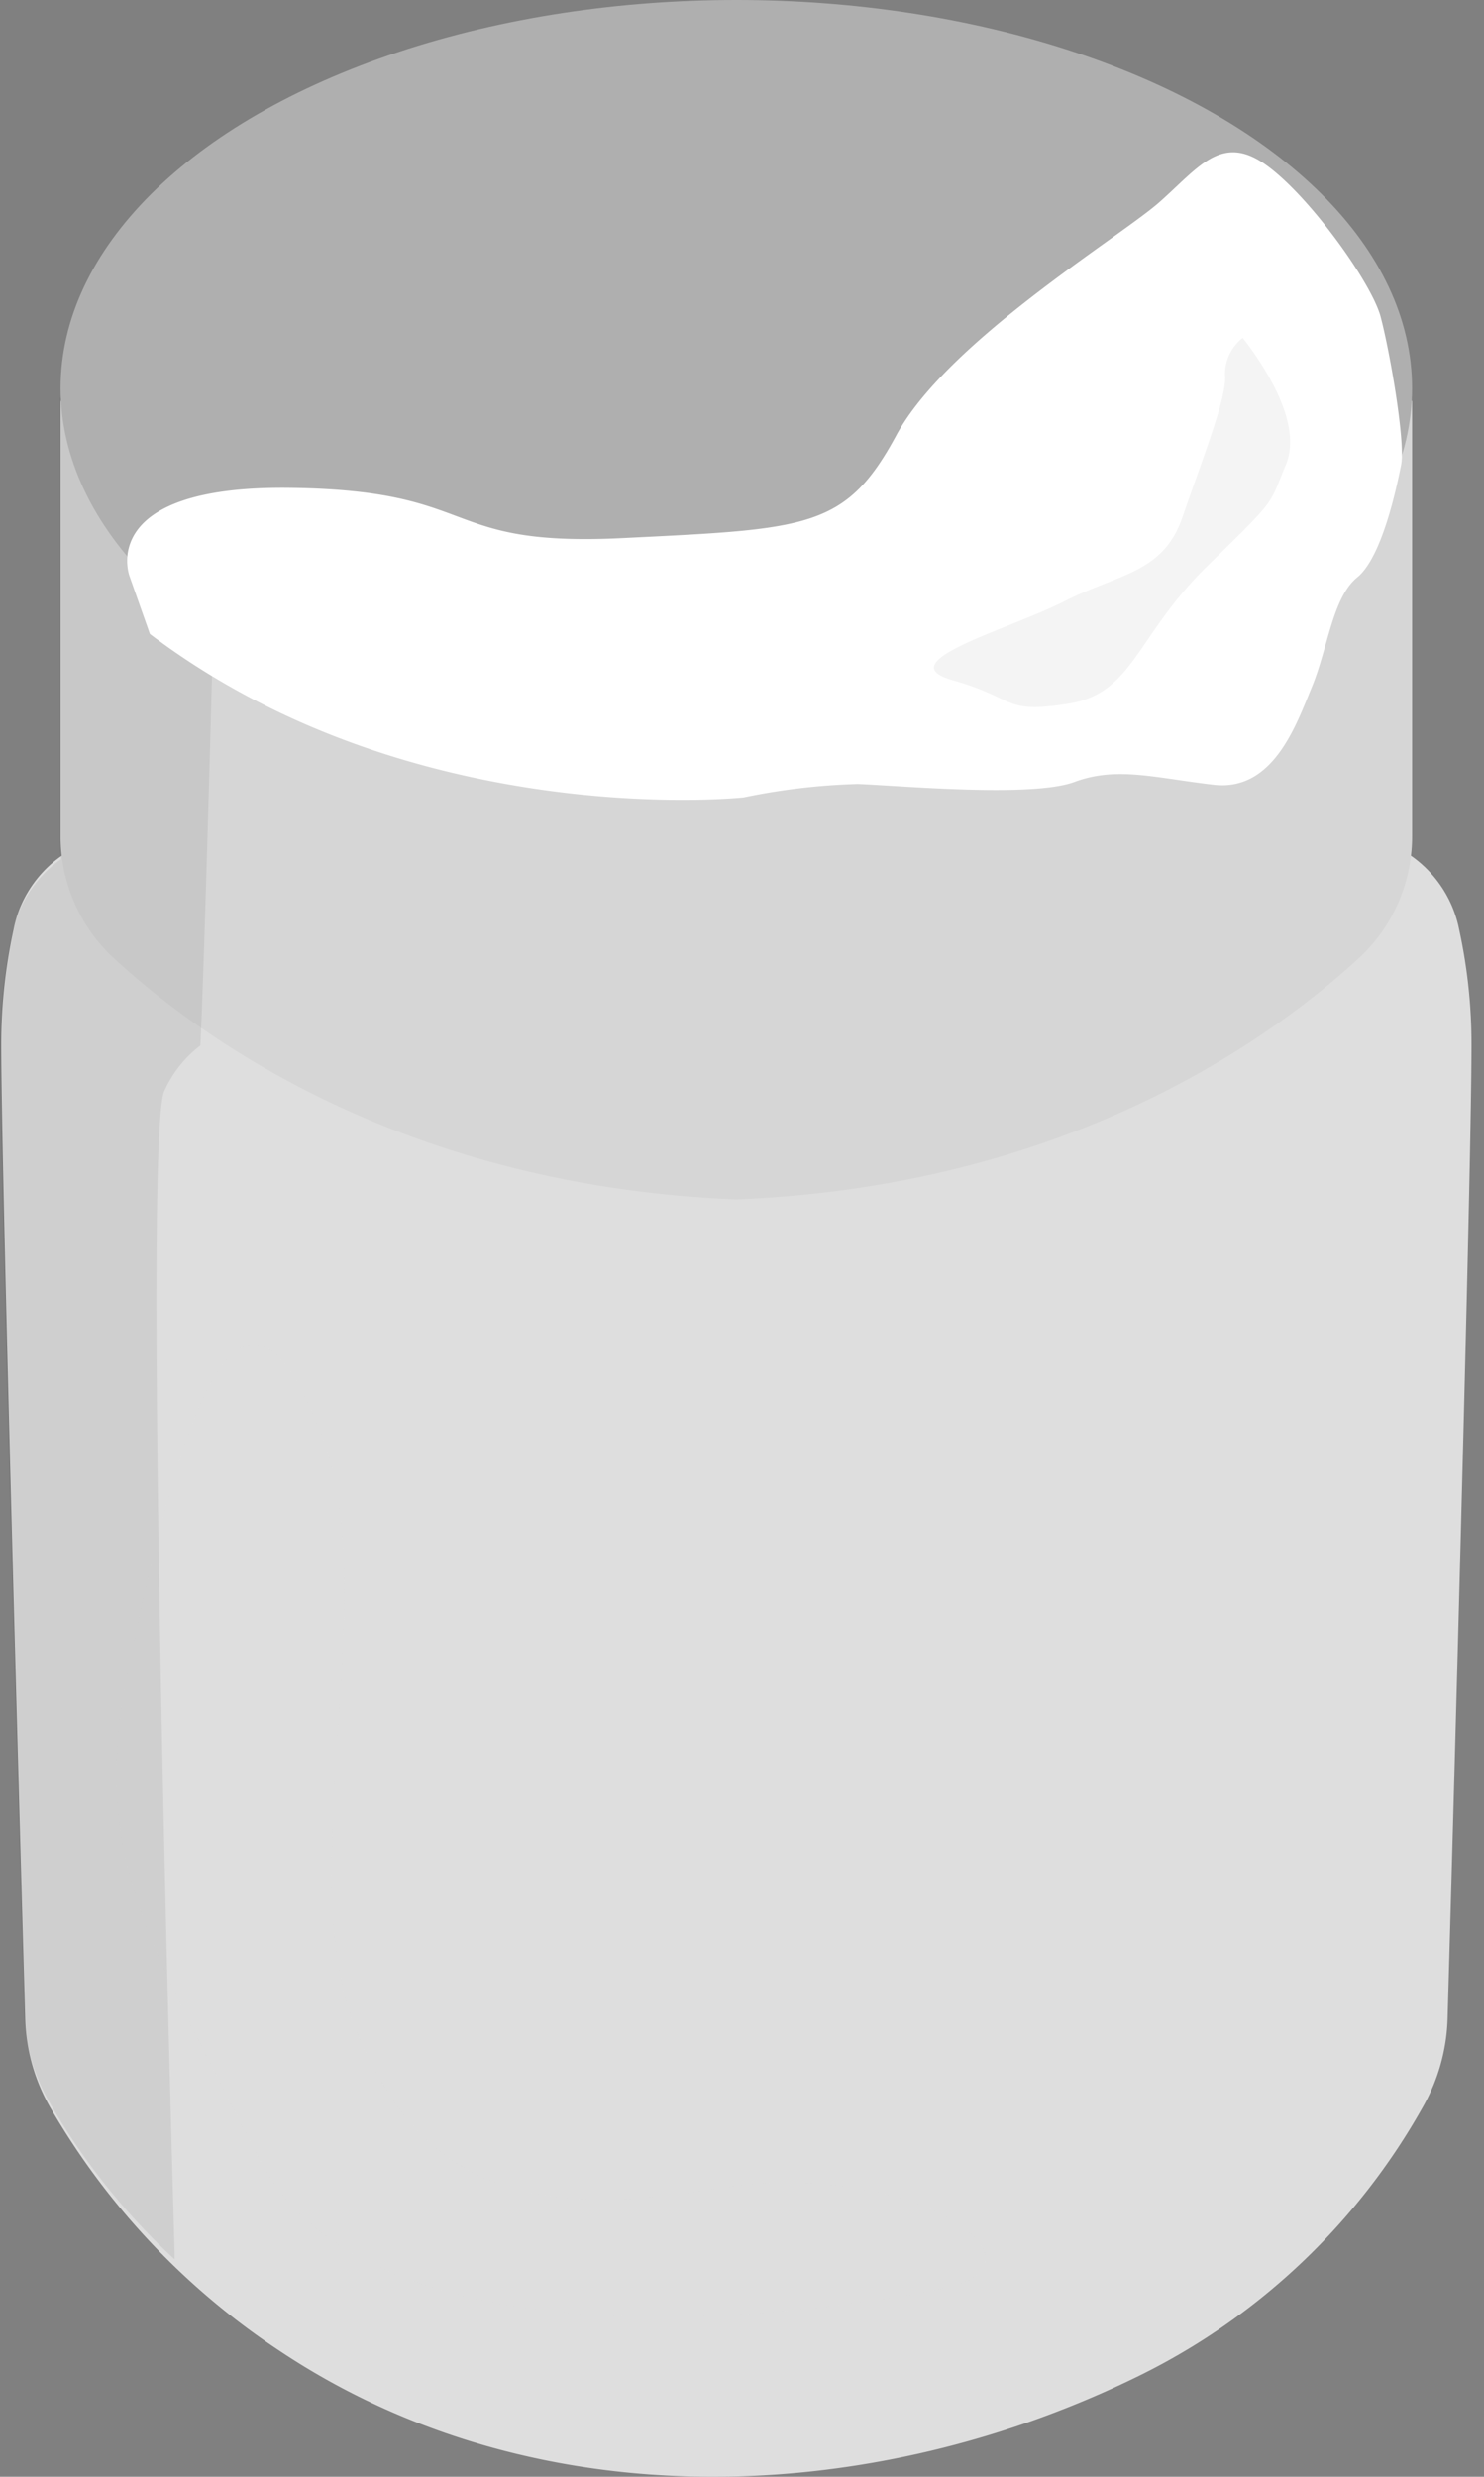 <svg xmlns="http://www.w3.org/2000/svg" xmlns:xlink="http://www.w3.org/1999/xlink" width="74.443" height="124.219" viewBox="0 0 74.443 124.219"><rect x="0" y="0" width="74.443" height="124.219" fill="#808080" stroke="none"/><defs><clipPath id="a"><path d="M4285.167,621.908a6.108,6.108,0,0,1,2.439-3.681,8.924,8.924,0,0,1-.054-.958V594.4c8.091,21.308,34.215,19.153,34.215,19.153s26.124,2.155,34.216-19.153v22.871a8.917,8.917,0,0,1-.054.958,6.112,6.112,0,0,1,2.438,3.681,26.391,26.391,0,0,1,.621,5.767c0,6.034-.961,39.735-1.212,48.455a9.342,9.342,0,0,1-1.238,4.392,36.541,36.541,0,0,1-11.695,12.207c-12.992,8.5-30.063,7.758-43.62,1.136A33.107,33.107,0,0,1,4287,680.523a9.357,9.357,0,0,1-1.238-4.392c-.251-8.72-1.211-42.421-1.211-48.455A26.394,26.394,0,0,1,4285.167,621.908Z" transform="translate(-4284.547 -594.397)" fill="none"/></clipPath></defs><g transform="translate(-967 -474.172)"><path d="M4357.821,649.209a5.914,5.914,0,0,0-6.4-4.745l-29.862,3.562-29.861-3.562a5.916,5.916,0,0,0-6.4,4.745,27.1,27.1,0,0,0-.614,5.807c0,6.075.952,40.007,1.2,48.788a9.508,9.508,0,0,0,1.227,4.422,36.543,36.543,0,0,0,11.586,12.291c12.872,8.559,29.784,7.811,43.216,1.144a33.025,33.025,0,0,0,14.1-13.435,9.525,9.525,0,0,0,1.226-4.422c.25-8.78,1.2-42.712,1.2-48.788A27.063,27.063,0,0,0,4357.821,649.209Z" transform="translate(-3317.622 -128.409)" fill="#dedede"/><path d="M4325.177,614.512s-25.883,2.061-33.9-18.324v21.881a8.316,8.316,0,0,0,2.7,6.132c4.5,4.132,14.708,11.417,31.2,12.07,16.488-.653,26.693-7.938,31.2-12.07a8.321,8.321,0,0,0,2.7-6.132V596.188C4351.059,616.573,4325.177,614.512,4325.177,614.512Z" transform="translate(-3321.24 -101.946)" fill="#d6d6d6"/><path d="M4293.112,652.62s7.6,13.369,33.071,14.61" transform="translate(-3322.247 -132.905)" fill="none"/><path d="M4357.821,598.353a6.155,6.155,0,0,0-2.425-3.707,8.315,8.315,0,0,0,.062-.97V571.794c-.009.023-.02.044-.029.068.013-.223.029-.445.029-.669,0-10.752-15.177-19.469-33.9-19.469s-33.9,8.717-33.9,19.469c0,.224.016.446.029.669-.009-.023-.02-.044-.029-.068v21.881a8.315,8.315,0,0,0,.062.97,6.158,6.158,0,0,0-2.426,3.707,27.1,27.1,0,0,0-.614,5.807c0,6.075.952,40.007,1.2,48.788a9.509,9.509,0,0,0,1.227,4.422,36.543,36.543,0,0,0,11.586,12.291c12.872,8.559,29.784,7.812,43.216,1.144a33.024,33.024,0,0,0,14.1-13.435,9.526,9.526,0,0,0,1.226-4.422c.25-8.78,1.2-42.713,1.2-48.788A27,27,0,0,0,4357.821,598.353Z" transform="translate(-3317.622 -77.552)" fill="none"/><path d="M4307.89,705.976c2.9,7.929-1.646,21.723,1.647,29.595s8.564,9.445,18.116,7.871,17.457,3.778,11.2,5.037-28.655,4.408-34.255-6.611-8.432-15.215-6.521-24.451S4303.279,693.382,4307.89,705.976Z" transform="translate(-3324.644 -159.51)" fill="#dedede" opacity="0.33"/><g transform="translate(967 493.434)" opacity="0.52"><g transform="translate(0)" clip-path="url(#a)"><path d="M4275.509,595.478s-.54,21.657-.82,27.651a5.921,5.921,0,0,0-1.833,2.342c-1.08,3.167.543,58.309.543,58.309a2.963,2.963,0,0,0,.356,1.572c.388.437-8.5,4.017-8.5,4.017l-17-19.7,1.214-35.07s5.262-44.108,6.611-47.644S4275.509,595.478,4275.509,595.478Z" transform="translate(-4264.637 -589.958)" fill="#020202" opacity="0.13"/></g></g><ellipse cx="33.899" cy="19.469" rx="33.899" ry="19.469" transform="translate(970.038 474.172)" fill="#afafaf"/><path d="M4298.8,589.9s-1.718-4.54,8.017-4.426,7.443,2.977,16.72,2.519,11.193-.458,13.728-5.153,11.238-9.963,13.185-11.681,3.092-3.435,5.269-1.947,5.382,5.955,5.84,7.673,1.259,6.3,1.03,7.444-.959,4.626-2.2,5.634-1.467,3.528-2.268,5.475-1.948,5.268-4.925,4.925-4.858-.933-7-.139-8.794.178-10.863.1a32.536,32.536,0,0,0-5.731.673s-16.608,1.77-29.778-8.194Z" transform="translate(-3325.304 -86.834)" fill="#fff"/><path d="M4403.834,589.263c.944,1.212,3.051,4.241,2.166,6.361s-.383,1.6-3.957,5.1-3.679,6.372-6.972,6.89-2.539-.265-5.783-1.179,2.721-2.508,5.563-3.942,4.995-1.422,5.968-4.257,2.247-6.034,2.125-7.108A2.334,2.334,0,0,1,4403.834,589.263Z" transform="translate(-3374.495 -98.147)" fill="#dedede" opacity="0.33"/></g></svg>
